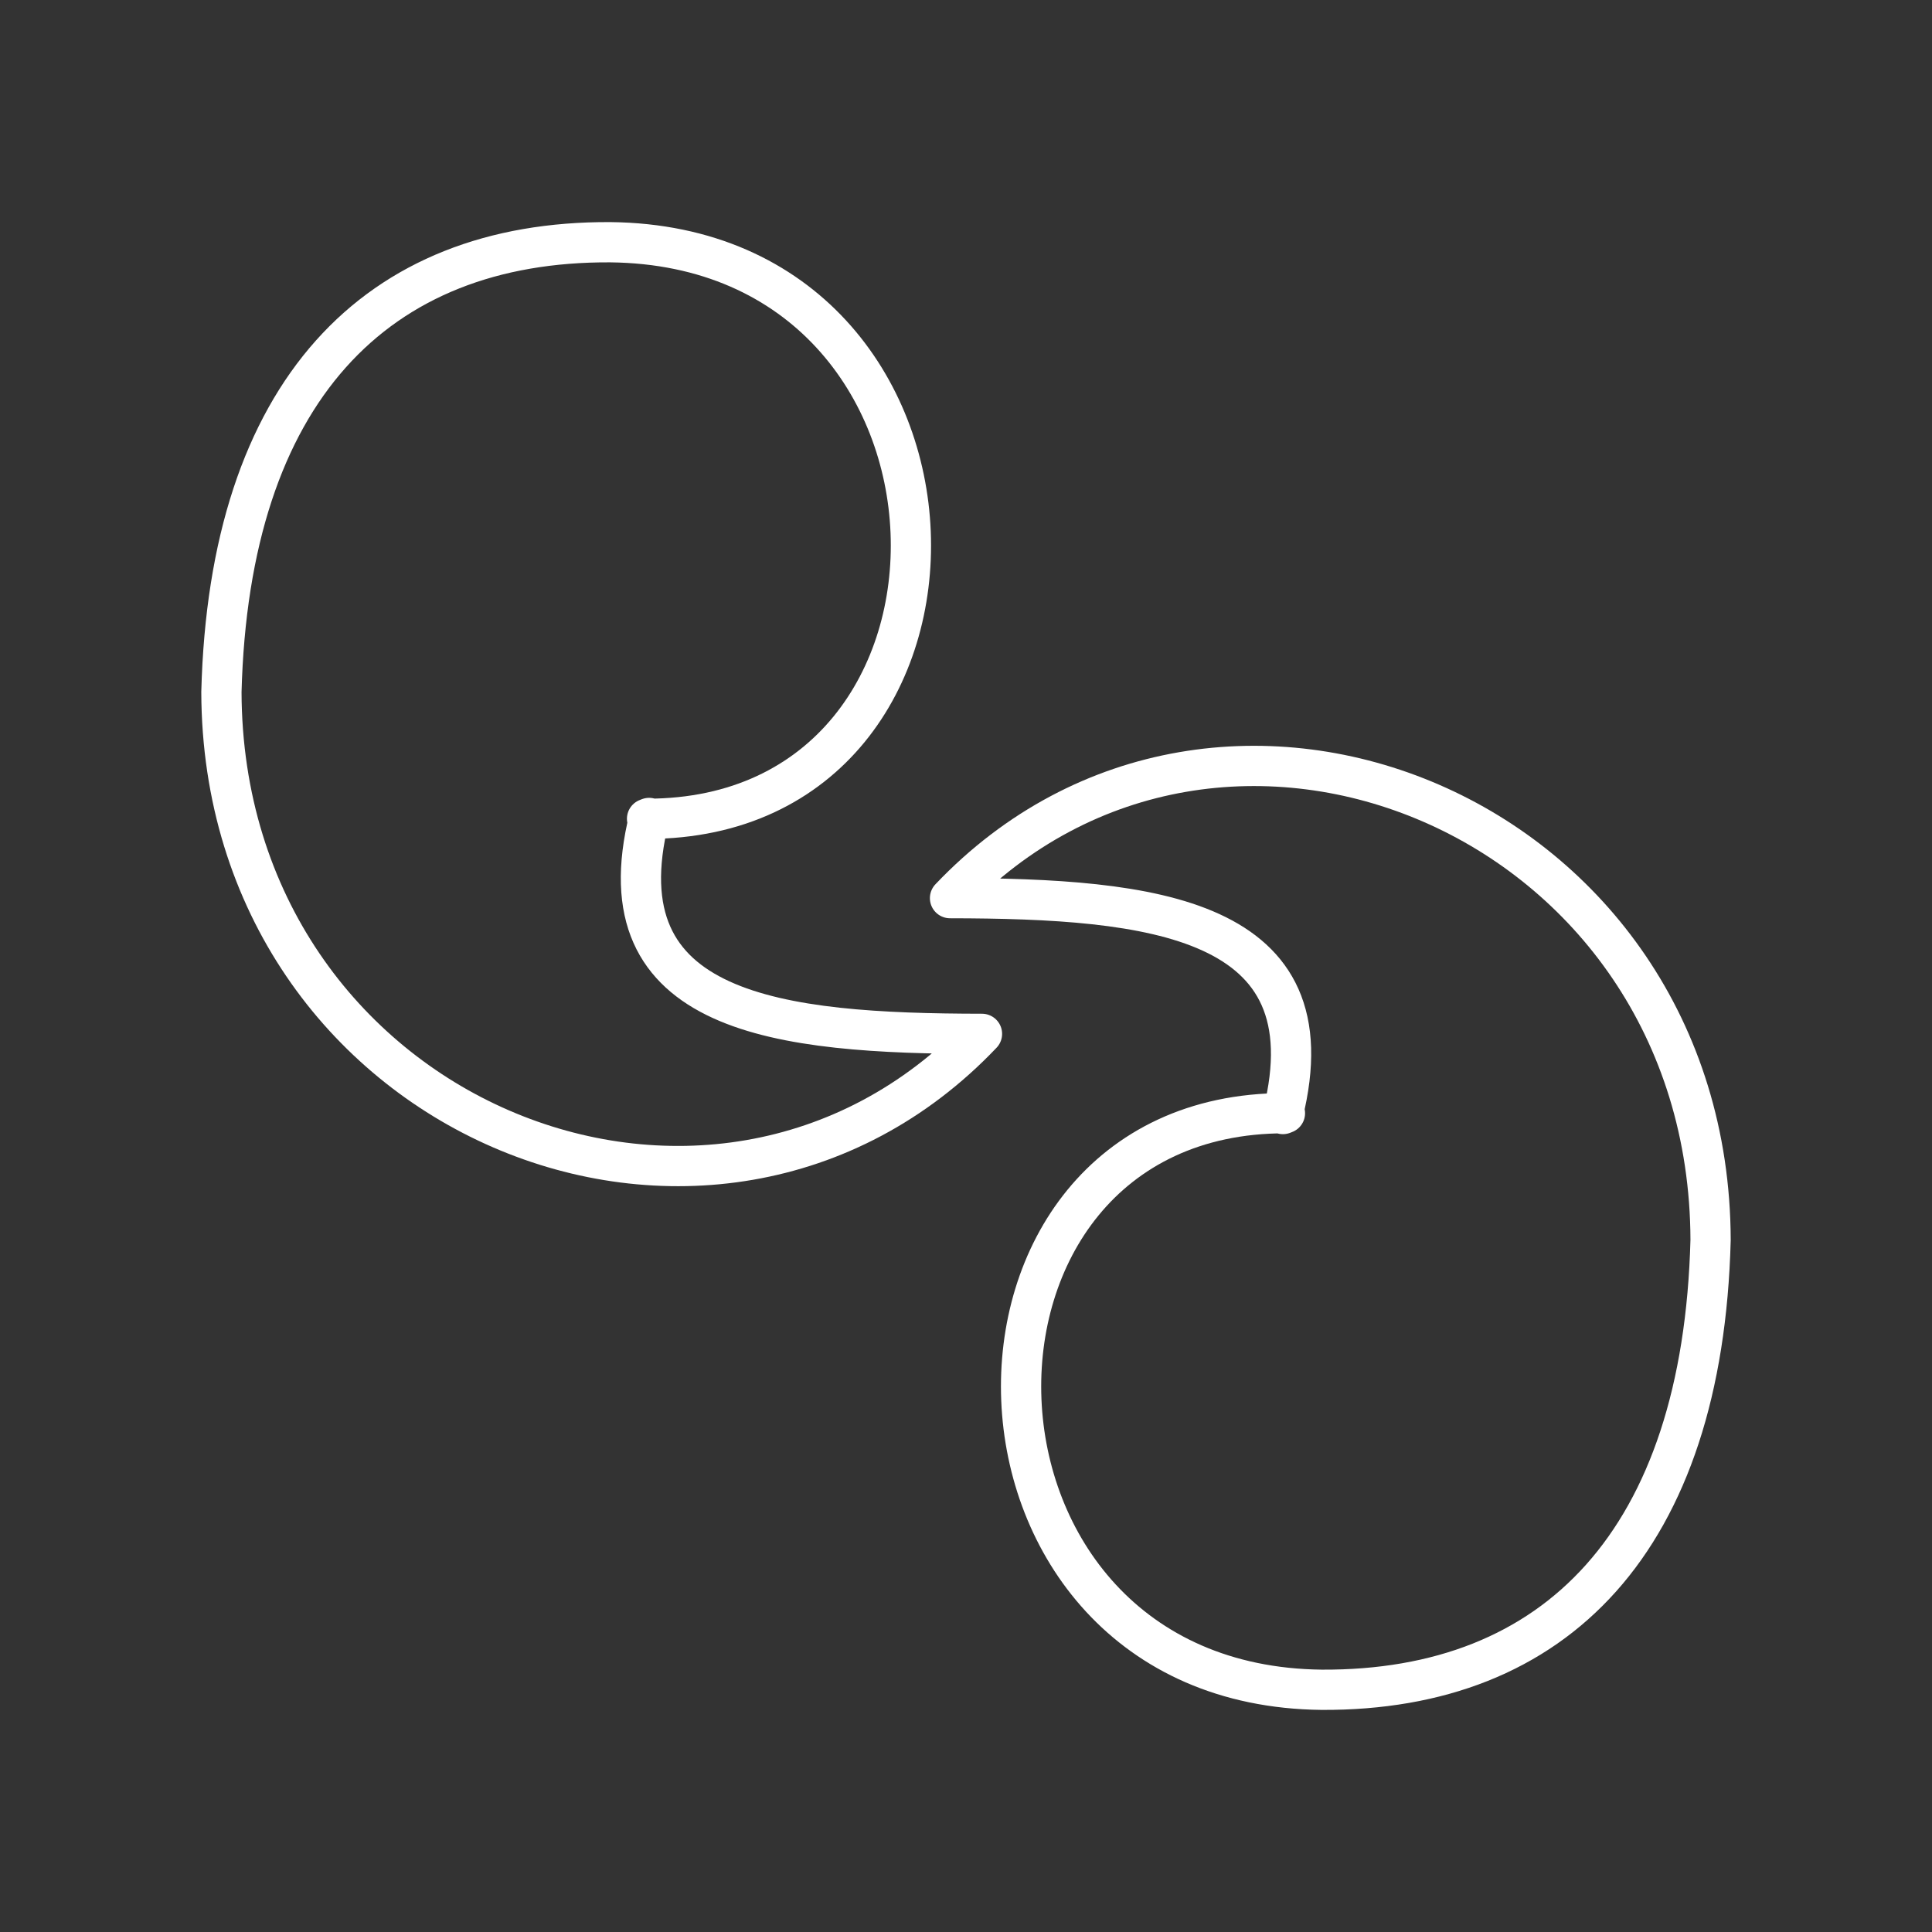 <?xml version="1.0" encoding="UTF-8"?><svg id="b" xmlns="http://www.w3.org/2000/svg" viewBox="0 0 48 48"><rect x="0" y="0" width="48" height="48" fill="#333333" stroke="none"/><defs><style>.f{fill:none;stroke:#fff;stroke-linecap:round;stroke-linejoin:round;}</style></defs><path class="f" d="M16.076,20.343c9.011 0,8.757-14.223-.914-14.325-5.821-.03-9.468,3.708-9.661,11.175.031,10.566,12.191,15.544,18.896,8.493-5.039-.007-9.489-.469-8.27-5.364l-.051.02Z"/><path class="f" d="M31.924,27.657c-9.011-0-8.757,14.223.914,14.325,5.821.03,9.468-3.708,9.661-11.175-.031-10.566-12.191-15.544-18.896-8.493,5.039.007,9.489.469,8.27,5.364l.051-.02Z"/></svg>